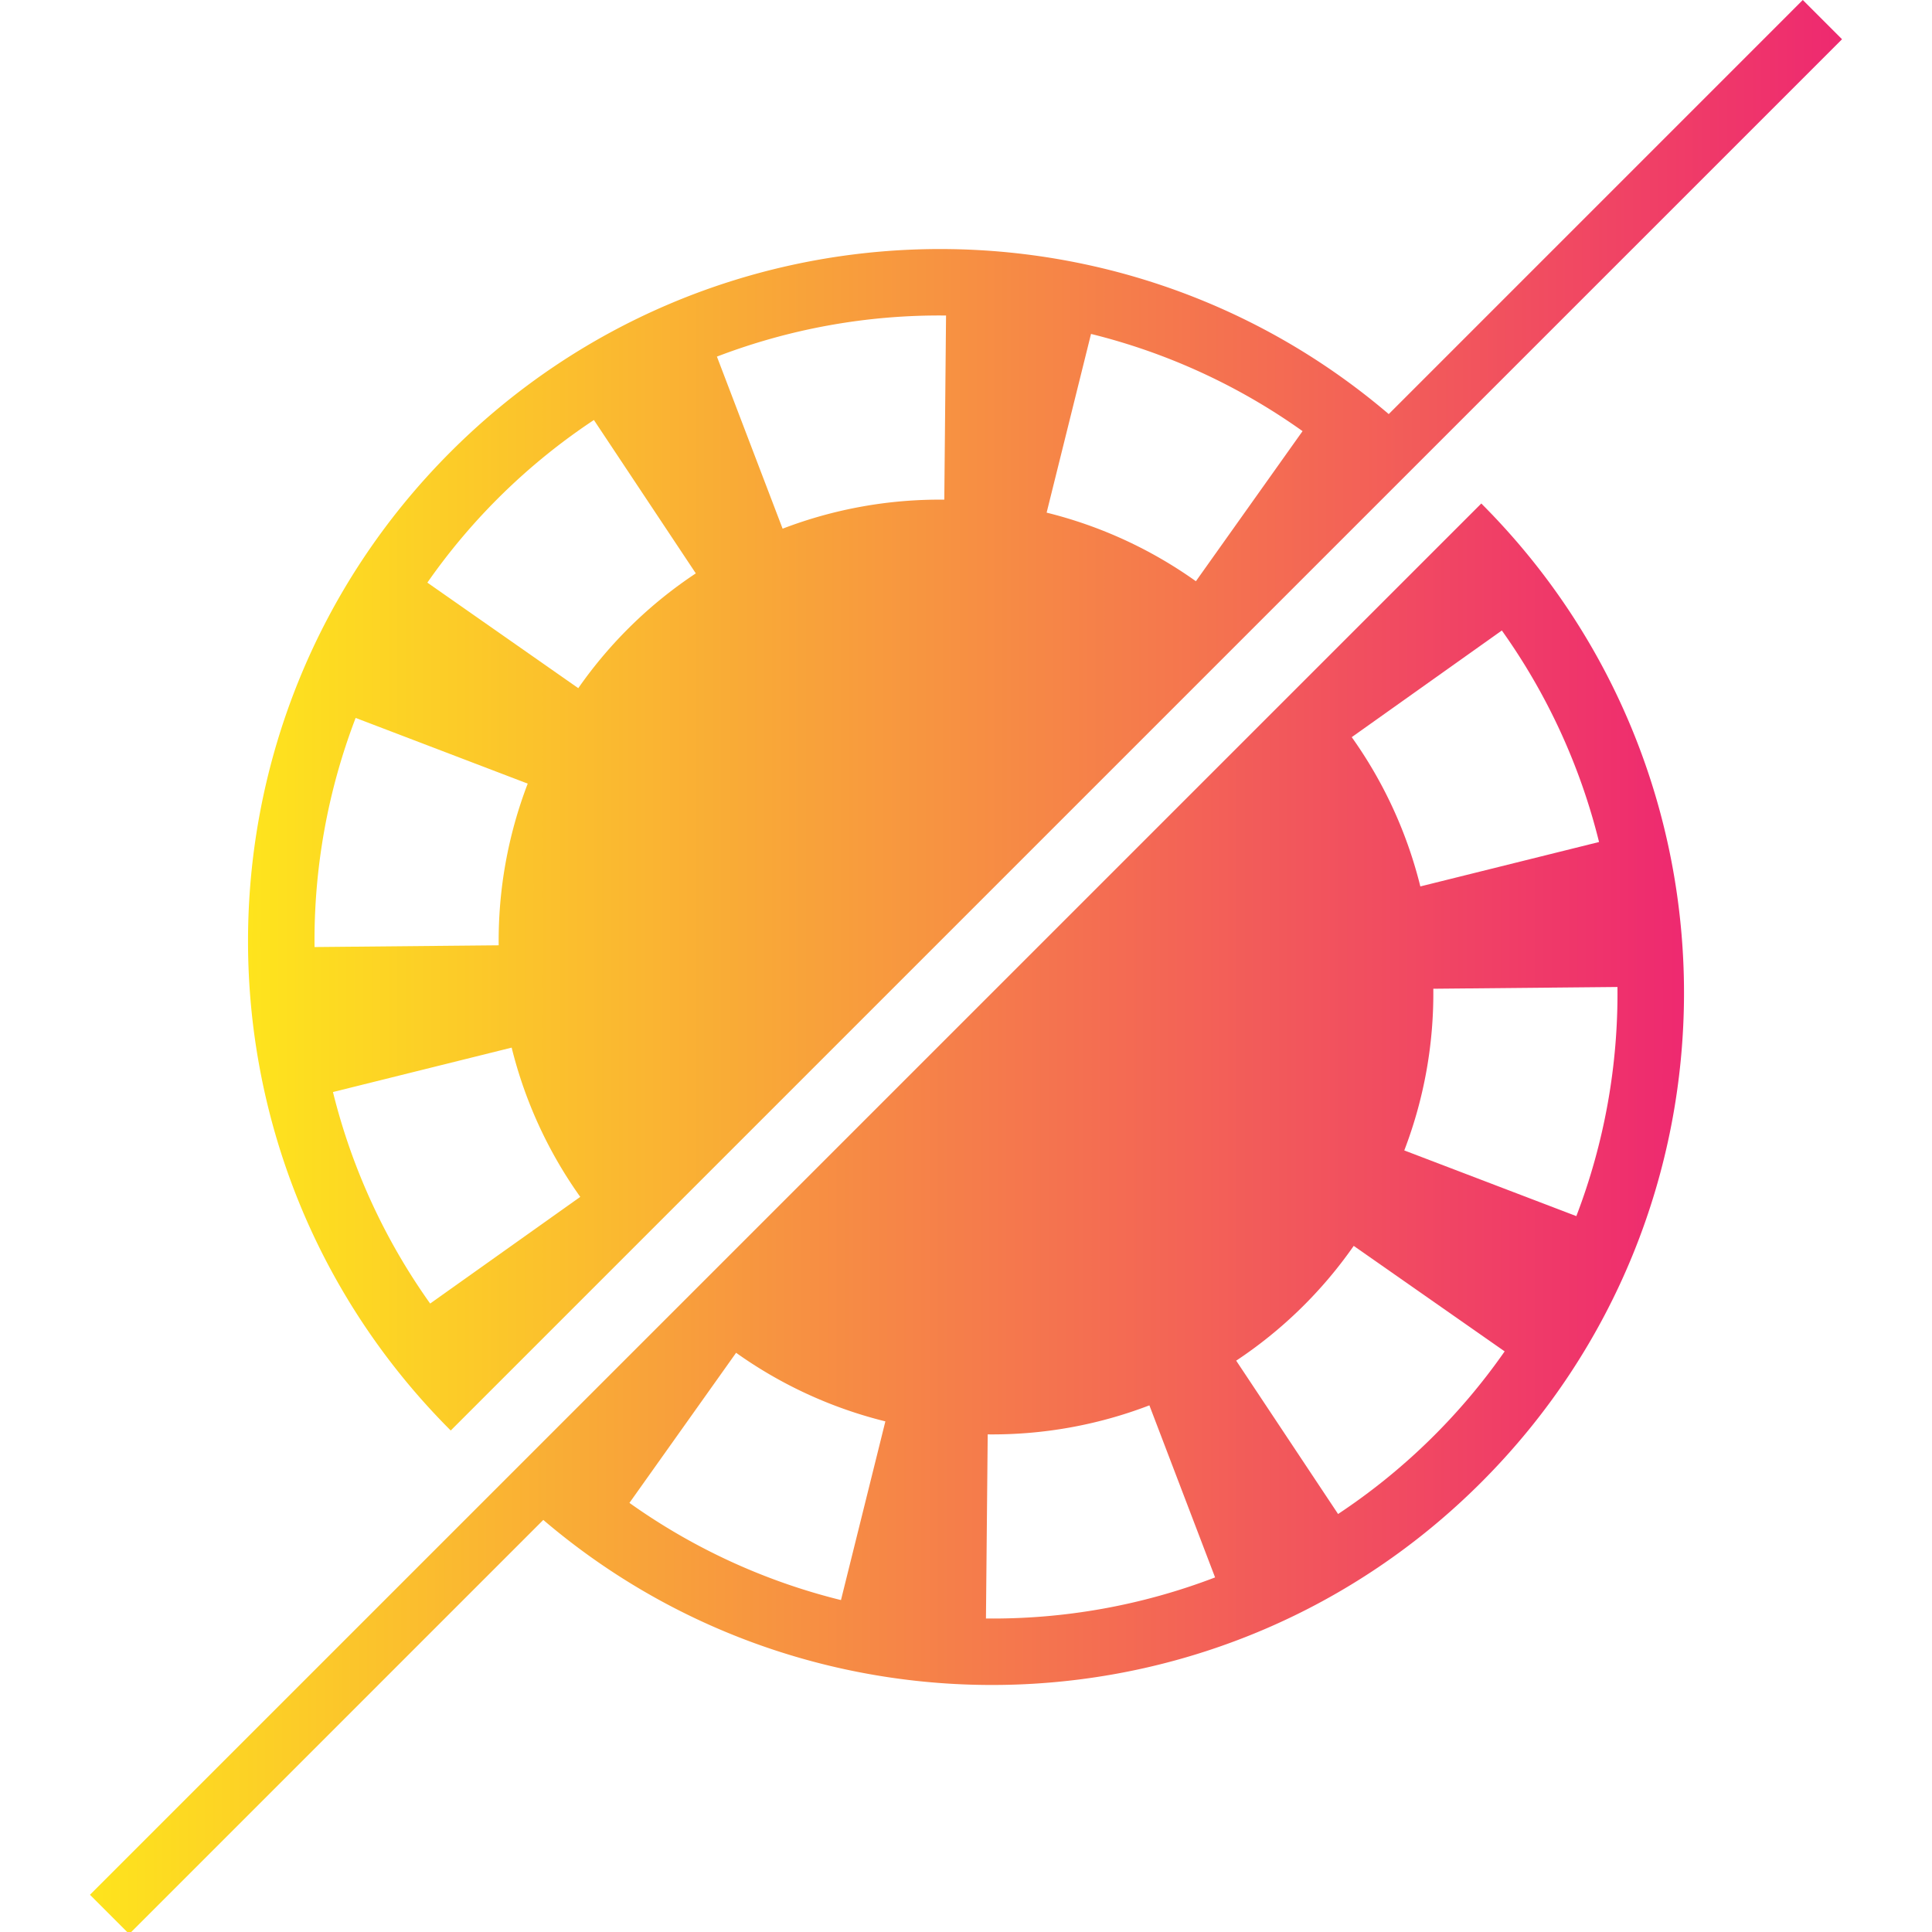 <svg id="Шар_1" data-name="Шар 1" xmlns="http://www.w3.org/2000/svg" xmlns:xlink="http://www.w3.org/1999/xlink" viewBox="0 0 1920 1920"><defs><style>.cls-1{fill:url(#Градієнт_без_назви_33);}.cls-2{fill:url(#Градієнт_без_назви_33-2);}</style><linearGradient id="Градієнт_без_назви_33" x1="246.48" y1="710.81" x2="1830.59" y2="710.81" gradientUnits="userSpaceOnUse"><stop offset="0" stop-color="#fee41d"/><stop offset="1" stop-color="#ee2970"/></linearGradient><linearGradient id="Градієнт_без_назви_33-2" x1="89.41" y1="1211.19" x2="1673.52" y2="1211.19" xlink:href="#Градієнт_без_назви_33"/></defs><title>icon-3</title><path class="cls-1" d="M1296.7,572.86h0L1830.59,39l-39-39L1380.11,411.51C1109.88,181,703.42,193.45,447.93,448.93c-268.6,268.61-268.6,704.09,0,972.7Zm-212.45-241a617.75,617.75,0,0,1,210.22,96.59l-106,149.17a435.91,435.91,0,0,0-148.34-68.17ZM940.17,313.56l-1.74,183A435.78,435.78,0,0,0,777.75,525.4l-65.29-171A617.85,617.85,0,0,1,940.17,313.56ZM590.22,417.4,691.49,569.82a435.93,435.93,0,0,0-116.8,114.07L424.71,579A617.72,617.72,0,0,1,590.22,417.4ZM353.44,713.46l171,65.29a435.78,435.78,0,0,0-28.85,160.68l-183,1.74A617.85,617.85,0,0,1,353.44,713.46Zm-22.55,371.79,177.59-44.14a435.91,435.91,0,0,0,68.17,148.34l-149.17,106A617.75,617.75,0,0,1,330.89,1085.25Z"/><path class="cls-2" d="M623.3,1349.14h0L89.41,1883l39,39,411.51-411.51c270.23,230.53,676.69,218.06,932.18-37.42,268.6-268.61,268.6-704.09,0-972.7Zm212.45,241a617.75,617.75,0,0,1-210.22-96.59l106-149.17a435.91,435.91,0,0,0,148.34,68.17Zm144.08,18.33,1.74-183a435.78,435.78,0,0,0,160.68-28.85l65.29,171A617.85,617.85,0,0,1,979.83,1608.44Zm349.95-103.84-101.27-152.42a435.93,435.93,0,0,0,116.8-114.07l150,104.85A617.72,617.72,0,0,1,1329.78,1504.6Zm236.78-296.06-171-65.29a435.78,435.78,0,0,0,28.85-160.68l183-1.74A617.85,617.85,0,0,1,1566.56,1208.54Zm22.55-371.79-177.59,44.14a435.91,435.91,0,0,0-68.17-148.34l149.17-106A617.75,617.75,0,0,1,1589.11,836.75Z"/></svg>
